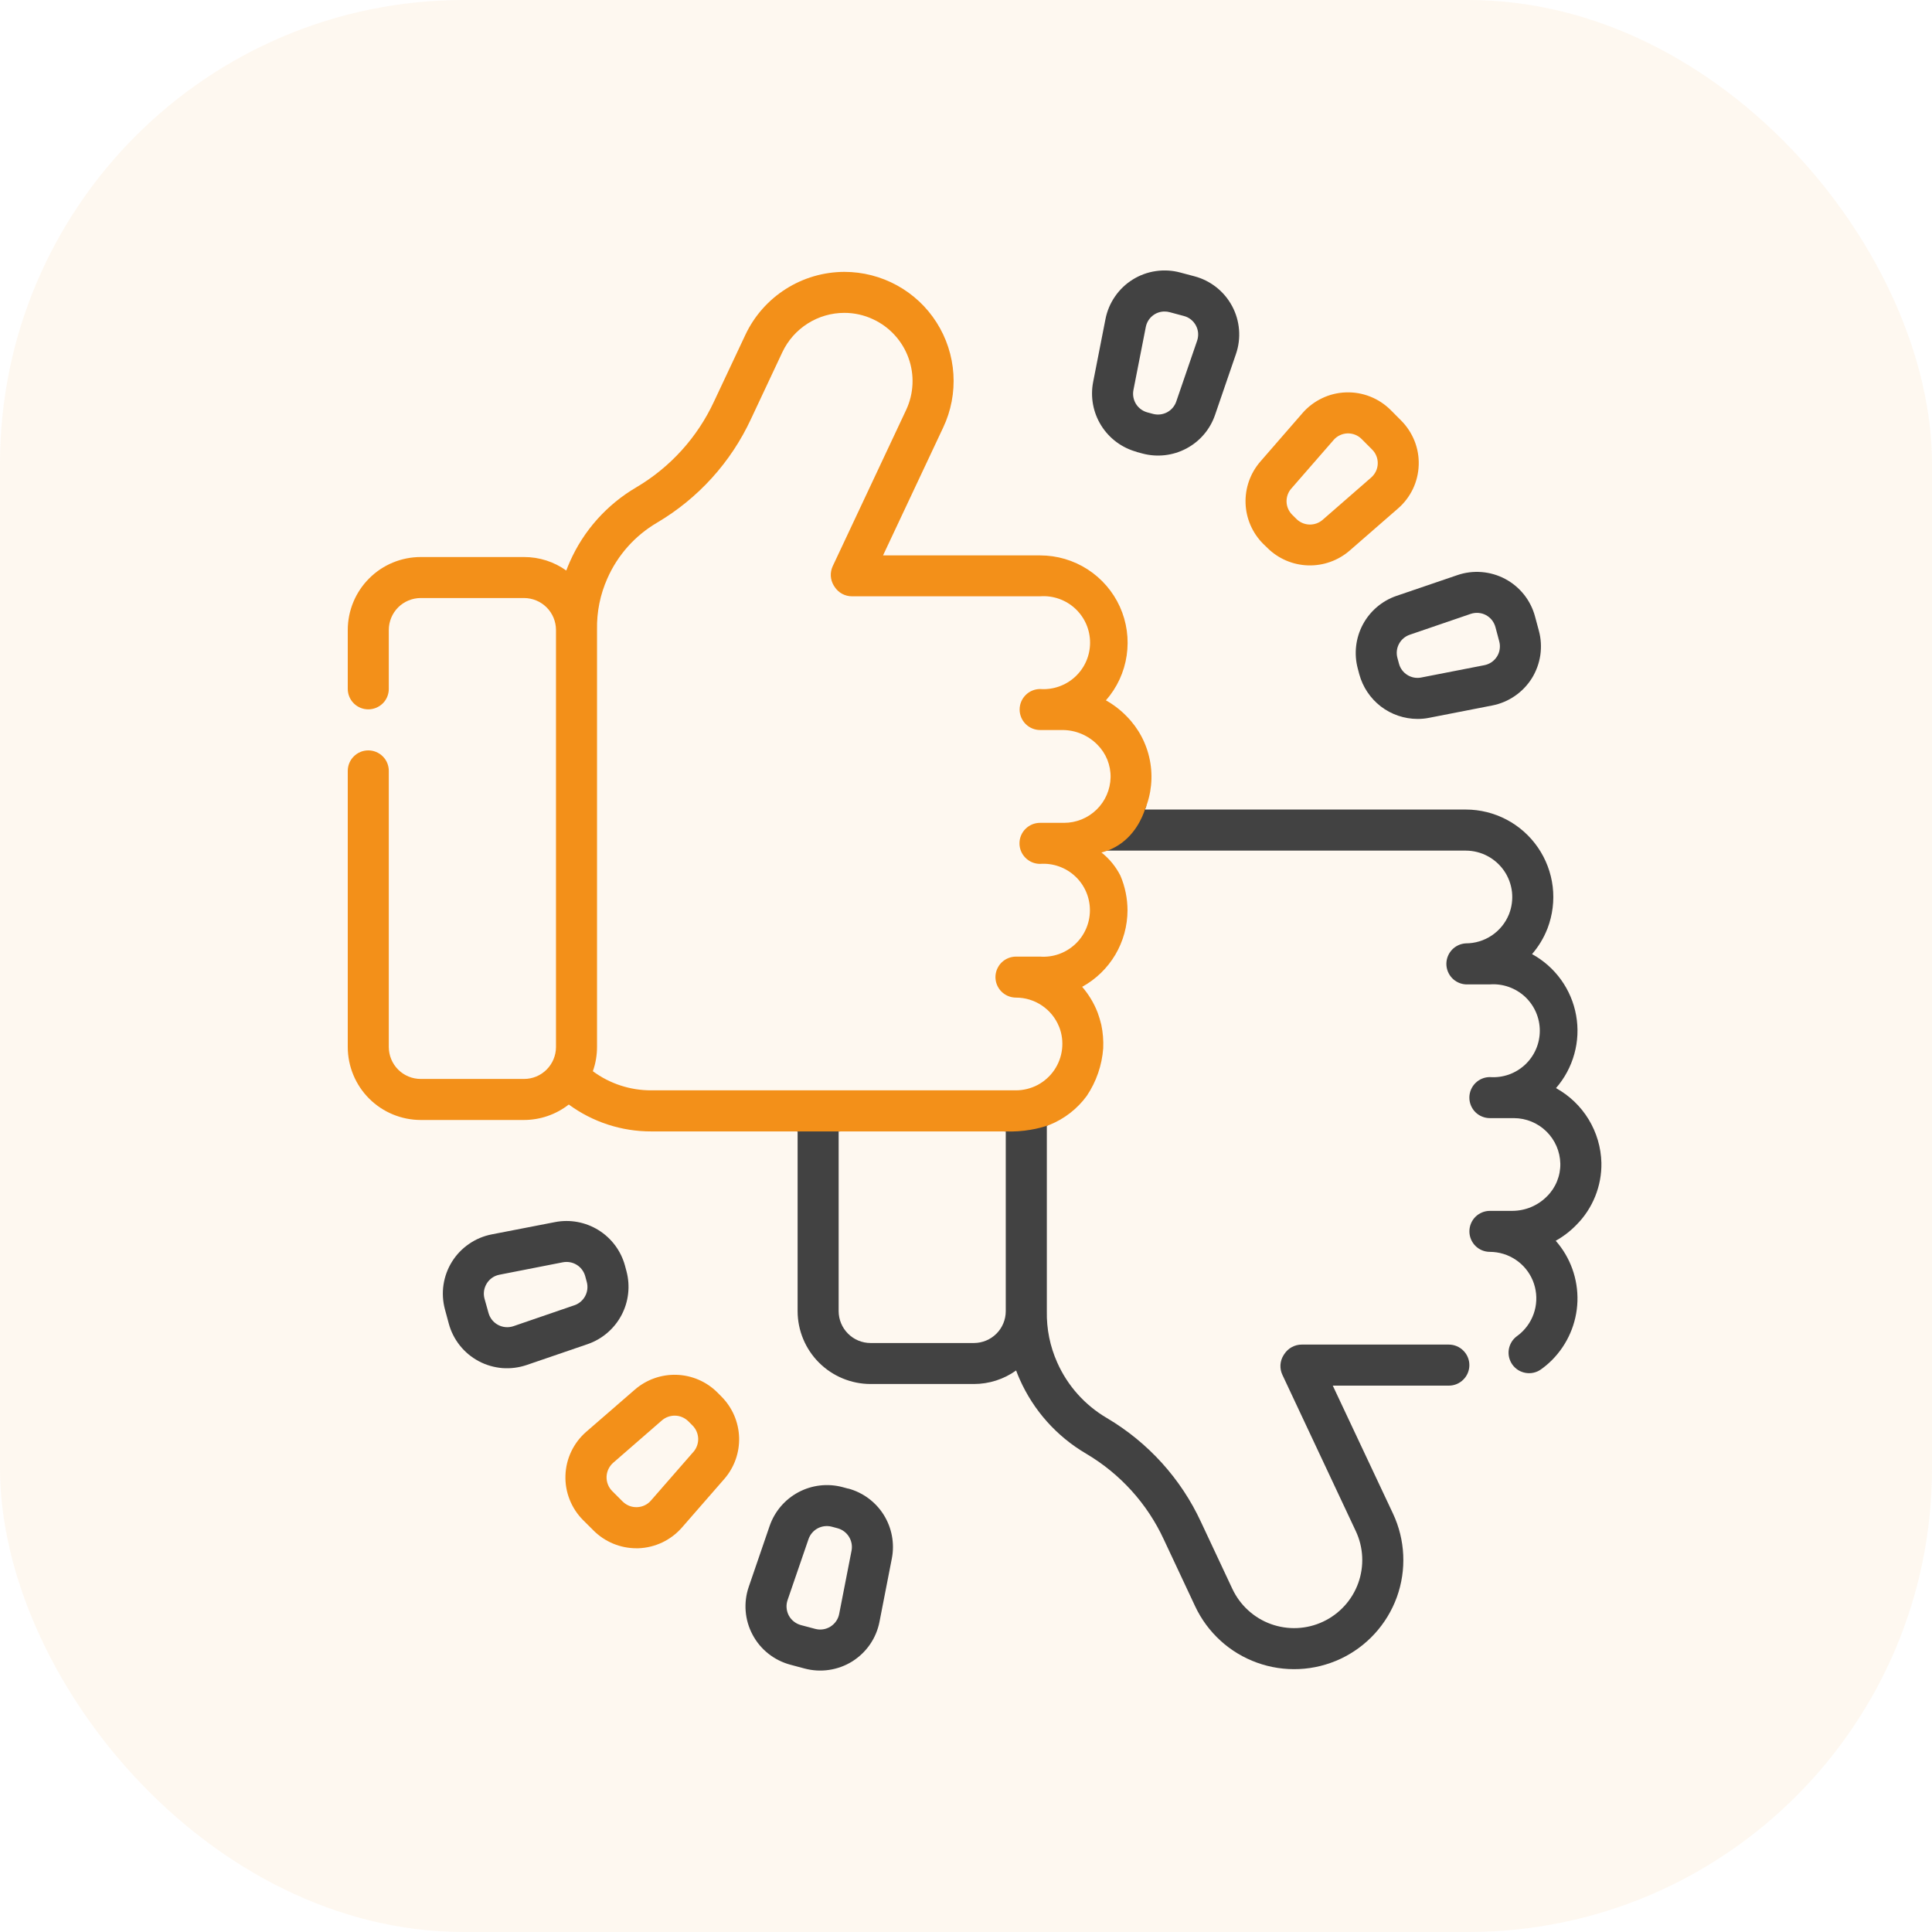 <svg width="50" height="50" viewBox="0 0 50 50" fill="none" xmlns="http://www.w3.org/2000/svg">
<rect opacity="0.15" width="50" height="50" rx="12" fill="#F39019" fill-opacity="0.42"/>
<g clip-path="url(#clip0_1858_49)">
<path d="M37.496 34.798H33.686C33.597 34.798 33.51 34.821 33.432 34.863C33.354 34.905 33.288 34.967 33.239 35.041C33.233 35.049 33.227 35.059 33.219 35.072C33.171 35.147 33.144 35.233 33.138 35.322C33.133 35.411 33.15 35.5 33.188 35.58L35.088 39.625C35.287 40.048 35.309 40.532 35.151 40.971C34.992 41.411 34.665 41.769 34.242 41.968C34.032 42.067 33.805 42.123 33.573 42.134C33.341 42.145 33.11 42.109 32.892 42.031C32.673 41.952 32.473 41.831 32.302 41.674C32.13 41.518 31.992 41.329 31.893 41.119L31.082 39.39C30.562 38.267 29.713 37.33 28.648 36.7C28.078 36.367 27.627 35.863 27.36 35.259C27.174 34.843 27.083 34.391 27.092 33.935V29.137L27.126 29.122V28.868H25.989V29.283H26.029V33.933C26.029 34.151 25.942 34.361 25.787 34.516C25.632 34.67 25.423 34.757 25.204 34.757H22.53C22.311 34.757 22.101 34.67 21.947 34.515C21.792 34.361 21.705 34.151 21.704 33.933V29.283H21.743V29.196H20.617V29.283H20.642V33.933C20.643 34.432 20.842 34.912 21.196 35.265C21.55 35.618 22.029 35.817 22.53 35.818H25.204C25.596 35.818 25.978 35.696 26.297 35.468C26.325 35.545 26.356 35.62 26.39 35.696C26.747 36.502 27.349 37.176 28.111 37.622C28.991 38.142 29.692 38.916 30.12 39.843L30.932 41.574C31.09 41.91 31.313 42.211 31.587 42.461C31.861 42.711 32.182 42.904 32.532 43.03C32.881 43.156 33.252 43.212 33.623 43.195C33.994 43.178 34.358 43.087 34.694 42.93C35.372 42.611 35.896 42.036 36.151 41.332C36.405 40.628 36.369 39.851 36.051 39.173L34.492 35.86H37.496C37.637 35.86 37.772 35.804 37.871 35.704C37.971 35.605 38.027 35.47 38.027 35.329C38.027 35.188 37.971 35.053 37.871 34.954C37.772 34.854 37.637 34.798 37.496 34.798Z" fill="#424242"/>
<path d="M40.799 31.698C41.008 31.488 41.173 31.237 41.284 30.961C41.395 30.685 41.45 30.389 41.444 30.092C41.434 29.695 41.32 29.309 41.114 28.97C40.908 28.631 40.616 28.352 40.269 28.16C40.491 27.905 40.653 27.604 40.743 27.278C40.834 26.952 40.85 26.611 40.79 26.278C40.731 25.945 40.597 25.63 40.4 25.356C40.202 25.081 39.946 24.855 39.649 24.692C39.816 24.5 39.949 24.28 40.043 24.043C40.046 24.037 40.048 24.03 40.051 24.023C40.181 23.68 40.227 23.311 40.184 22.947C40.14 22.583 40.009 22.235 39.801 21.933C39.593 21.63 39.315 21.383 38.99 21.212C38.665 21.041 38.304 20.951 37.937 20.951H29.632C29.646 20.917 29.658 20.88 29.671 20.846H28.841V21.389H28.41V22.014H28.643H37.937C38.133 22.015 38.325 22.063 38.498 22.155C38.671 22.247 38.819 22.38 38.929 22.541C39.039 22.703 39.108 22.889 39.13 23.084C39.151 23.278 39.125 23.475 39.054 23.657C39.054 23.657 39.054 23.663 39.05 23.666C38.96 23.887 38.806 24.076 38.608 24.209C38.409 24.343 38.176 24.414 37.937 24.414C37.801 24.421 37.672 24.48 37.578 24.579C37.485 24.678 37.432 24.809 37.432 24.945C37.432 25.081 37.485 25.212 37.578 25.311C37.672 25.41 37.801 25.469 37.937 25.476H38.558C38.723 25.464 38.889 25.486 39.045 25.541C39.201 25.596 39.344 25.682 39.466 25.794C39.587 25.907 39.684 26.044 39.75 26.195C39.816 26.347 39.85 26.51 39.85 26.676C39.85 26.841 39.816 27.005 39.75 27.156C39.684 27.308 39.587 27.444 39.466 27.557C39.344 27.669 39.201 27.756 39.045 27.811C38.889 27.865 38.723 27.887 38.558 27.875C38.417 27.875 38.282 27.931 38.182 28.031C38.083 28.131 38.027 28.265 38.027 28.406C38.027 28.547 38.083 28.682 38.182 28.782C38.282 28.881 38.417 28.937 38.558 28.937H39.181C39.496 28.938 39.797 29.062 40.021 29.282C40.245 29.502 40.374 29.8 40.381 30.114C40.384 30.27 40.355 30.425 40.296 30.57C40.238 30.715 40.151 30.847 40.04 30.957C39.923 31.077 39.783 31.172 39.629 31.237C39.475 31.302 39.31 31.336 39.142 31.337H38.559C38.418 31.337 38.283 31.393 38.183 31.492C38.084 31.592 38.028 31.727 38.028 31.868C38.028 32.008 38.084 32.143 38.183 32.243C38.283 32.343 38.418 32.398 38.559 32.398C38.797 32.399 39.029 32.47 39.226 32.602C39.424 32.734 39.578 32.922 39.669 33.142C39.759 33.361 39.783 33.602 39.737 33.835C39.691 34.068 39.577 34.282 39.409 34.451C39.365 34.496 39.318 34.537 39.267 34.573C39.21 34.613 39.161 34.664 39.124 34.723C39.087 34.782 39.061 34.848 39.049 34.916C39.037 34.985 39.039 35.055 39.054 35.123C39.07 35.191 39.098 35.256 39.138 35.313C39.178 35.37 39.229 35.418 39.288 35.456C39.347 35.493 39.413 35.518 39.482 35.53C39.55 35.542 39.621 35.541 39.689 35.525C39.757 35.51 39.821 35.482 39.878 35.441C39.98 35.37 40.074 35.289 40.162 35.202C40.568 34.795 40.805 34.25 40.824 33.676C40.842 33.102 40.642 32.543 40.262 32.111C40.46 32 40.641 31.861 40.799 31.698Z" fill="#424242"/>
<path d="M29.631 20.951C29.799 20.547 29.843 20.101 29.758 19.672C29.674 19.242 29.464 18.846 29.155 18.535C28.998 18.373 28.818 18.235 28.621 18.125C28.908 17.798 29.095 17.396 29.158 16.966C29.222 16.537 29.161 16.098 28.982 15.702C28.802 15.306 28.512 14.971 28.147 14.735C27.782 14.5 27.356 14.374 26.921 14.374H22.853L24.411 11.061C24.614 10.631 24.704 10.156 24.674 9.682C24.644 9.207 24.494 8.747 24.239 8.346C23.984 7.944 23.631 7.614 23.214 7.385C22.796 7.156 22.328 7.036 21.852 7.036C21.314 7.038 20.789 7.191 20.335 7.48C19.882 7.768 19.52 8.178 19.291 8.664L18.479 10.39C18.049 11.317 17.349 12.091 16.469 12.611C15.707 13.057 15.104 13.731 14.748 14.538C14.714 14.613 14.684 14.689 14.655 14.765C14.336 14.537 13.955 14.415 13.563 14.416H10.888C10.387 14.416 9.907 14.615 9.554 14.969C9.2 15.322 9.001 15.802 9 16.302V17.828C9 17.968 9.056 18.104 9.156 18.203C9.255 18.302 9.39 18.358 9.531 18.358C9.672 18.358 9.807 18.302 9.907 18.203C10.007 18.104 10.062 17.968 10.062 17.828V16.302C10.063 16.083 10.15 15.874 10.304 15.719C10.459 15.565 10.668 15.478 10.887 15.477H13.563C13.782 15.478 13.992 15.565 14.146 15.719C14.301 15.874 14.388 16.083 14.389 16.302V27.099C14.388 27.317 14.301 27.526 14.146 27.681C13.992 27.836 13.782 27.923 13.563 27.923H10.888C10.669 27.923 10.459 27.836 10.304 27.681C10.15 27.527 10.063 27.317 10.062 27.099V19.951C10.062 19.81 10.007 19.675 9.907 19.576C9.807 19.476 9.672 19.42 9.531 19.42C9.39 19.42 9.255 19.476 9.156 19.576C9.056 19.675 9 19.81 9 19.951V27.099C9.001 27.598 9.2 28.078 9.553 28.431C9.907 28.785 10.387 28.984 10.887 28.985H13.563C13.983 28.984 14.39 28.843 14.72 28.585C15.339 29.039 16.087 29.283 16.855 29.281H26.029C26.242 29.289 26.456 29.275 26.666 29.239C26.835 29.212 27.001 29.169 27.162 29.111C27.547 28.956 27.881 28.696 28.126 28.361C28.372 27.995 28.519 27.57 28.551 27.13C28.56 26.926 28.544 26.722 28.502 26.522C28.476 26.415 28.445 26.309 28.407 26.206L28.4 26.189C28.307 25.952 28.173 25.732 28.006 25.539C28.361 25.344 28.657 25.057 28.864 24.709C29.07 24.36 29.179 23.963 29.18 23.558C29.179 23.251 29.117 22.947 28.997 22.664C28.879 22.43 28.711 22.224 28.505 22.062C28.63 22.031 28.751 21.984 28.864 21.921C29.371 21.641 29.567 21.141 29.631 20.951ZM27.538 21.295H26.916C26.775 21.295 26.64 21.351 26.54 21.451C26.44 21.55 26.384 21.685 26.384 21.826C26.384 21.967 26.44 22.102 26.54 22.201C26.64 22.301 26.775 22.357 26.916 22.357C27.081 22.345 27.247 22.367 27.403 22.422C27.559 22.477 27.702 22.563 27.823 22.676C27.945 22.788 28.041 22.925 28.107 23.076C28.173 23.228 28.207 23.392 28.207 23.557C28.207 23.722 28.173 23.886 28.107 24.037C28.041 24.189 27.945 24.325 27.823 24.438C27.702 24.55 27.559 24.637 27.403 24.692C27.247 24.747 27.081 24.769 26.916 24.757H26.294C26.153 24.757 26.018 24.813 25.918 24.912C25.819 25.012 25.762 25.147 25.762 25.288C25.762 25.428 25.819 25.563 25.918 25.663C26.018 25.762 26.153 25.818 26.294 25.818C26.533 25.818 26.767 25.889 26.965 26.023C27.164 26.157 27.318 26.346 27.407 26.568L27.412 26.578C27.483 26.76 27.508 26.956 27.486 27.15C27.464 27.345 27.395 27.53 27.285 27.692C27.175 27.854 27.027 27.986 26.855 28.078C26.682 28.169 26.489 28.217 26.294 28.218H16.855C16.311 28.22 15.78 28.046 15.343 27.723C15.415 27.521 15.451 27.308 15.451 27.094V16.302C15.451 16.299 15.451 16.295 15.451 16.292C15.442 15.837 15.533 15.385 15.719 14.969C15.985 14.365 16.435 13.861 17.004 13.527C18.07 12.898 18.919 11.96 19.438 10.838L20.25 9.109C20.394 8.806 20.621 8.551 20.904 8.372C21.188 8.192 21.516 8.097 21.852 8.097C22.111 8.097 22.366 8.154 22.6 8.265C23.024 8.463 23.352 8.822 23.511 9.261C23.671 9.701 23.649 10.186 23.451 10.609L21.55 14.654C21.514 14.732 21.497 14.818 21.501 14.905C21.506 14.991 21.531 15.075 21.575 15.149L21.602 15.191C21.65 15.265 21.716 15.326 21.794 15.368C21.872 15.41 21.959 15.432 22.047 15.432H26.919C27.084 15.42 27.25 15.442 27.406 15.497C27.562 15.552 27.706 15.638 27.827 15.751C27.948 15.864 28.045 16 28.111 16.151C28.177 16.303 28.211 16.467 28.211 16.632C28.211 16.797 28.177 16.961 28.111 17.113C28.045 17.264 27.948 17.401 27.827 17.513C27.706 17.626 27.562 17.712 27.406 17.767C27.25 17.822 27.084 17.844 26.919 17.832C26.778 17.832 26.643 17.888 26.544 17.987C26.444 18.087 26.388 18.222 26.388 18.363C26.388 18.503 26.444 18.639 26.544 18.738C26.643 18.837 26.778 18.893 26.919 18.893H27.503C27.67 18.894 27.835 18.928 27.989 18.993C28.143 19.058 28.283 19.153 28.4 19.272C28.511 19.383 28.599 19.516 28.658 19.662C28.716 19.808 28.745 19.964 28.742 20.121C28.734 20.435 28.604 20.734 28.379 20.953C28.154 21.172 27.853 21.295 27.538 21.295Z" fill="#F39019"/>
<path d="M16.214 32.902L16.174 32.753C16.07 32.372 15.825 32.044 15.489 31.835C15.153 31.627 14.751 31.552 14.363 31.628L12.724 31.946C12.514 31.987 12.314 32.071 12.138 32.193C11.961 32.314 11.811 32.47 11.698 32.652C11.584 32.834 11.51 33.037 11.478 33.248C11.446 33.46 11.459 33.676 11.514 33.883L11.614 34.253C11.669 34.459 11.767 34.653 11.9 34.82C12.033 34.988 12.2 35.126 12.389 35.227C12.578 35.328 12.786 35.388 13 35.406C13.213 35.422 13.428 35.395 13.631 35.326L15.211 34.785C15.585 34.655 15.896 34.389 16.082 34.04C16.268 33.691 16.315 33.284 16.214 32.902ZM14.868 33.779L13.289 34.321C13.224 34.343 13.155 34.352 13.086 34.346C13.018 34.341 12.951 34.321 12.891 34.289C12.83 34.257 12.777 34.212 12.734 34.159C12.691 34.105 12.66 34.043 12.642 33.977L12.539 33.609C12.521 33.543 12.517 33.474 12.527 33.406C12.538 33.338 12.562 33.273 12.598 33.215C12.634 33.156 12.683 33.106 12.739 33.067C12.796 33.028 12.86 33.002 12.928 32.989L14.566 32.668C14.597 32.662 14.63 32.659 14.662 32.659C14.772 32.659 14.879 32.695 14.967 32.762C15.054 32.829 15.117 32.923 15.146 33.03L15.186 33.178C15.219 33.301 15.204 33.431 15.144 33.543C15.084 33.655 14.984 33.74 14.864 33.781L14.868 33.779Z" fill="#424242"/>
<path d="M18.563 36.034C18.282 35.755 17.906 35.593 17.51 35.58C17.115 35.567 16.729 35.704 16.43 35.963L15.17 37.056C15.008 37.197 14.877 37.37 14.785 37.563C14.692 37.757 14.641 37.968 14.634 38.182C14.626 38.396 14.663 38.61 14.742 38.809C14.821 39.009 14.94 39.19 15.092 39.342L15.362 39.611C15.656 39.904 16.054 40.069 16.469 40.069H16.522C16.736 40.061 16.946 40.01 17.14 39.918C17.333 39.826 17.506 39.695 17.647 39.534L18.744 38.276C19.004 37.978 19.141 37.592 19.128 37.197C19.114 36.801 18.952 36.426 18.673 36.145L18.563 36.034ZM17.944 37.576L16.847 38.833C16.802 38.886 16.747 38.928 16.685 38.957C16.623 38.987 16.555 39.003 16.486 39.005C16.418 39.008 16.349 38.996 16.285 38.971C16.221 38.945 16.163 38.907 16.114 38.859L15.844 38.589C15.795 38.54 15.757 38.481 15.732 38.417C15.707 38.353 15.696 38.285 15.698 38.216C15.701 38.147 15.717 38.08 15.747 38.018C15.777 37.956 15.819 37.9 15.871 37.855L17.13 36.76C17.226 36.677 17.35 36.633 17.477 36.637C17.604 36.641 17.724 36.694 17.814 36.783L17.923 36.892C18.012 36.981 18.064 37.102 18.069 37.228C18.073 37.355 18.029 37.479 17.946 37.575L17.944 37.576Z" fill="#F39019"/>
<path d="M21.951 38.526L21.803 38.486C21.42 38.385 21.014 38.432 20.664 38.618C20.315 38.804 20.049 39.115 19.919 39.489L19.378 41.066C19.308 41.269 19.281 41.483 19.298 41.697C19.315 41.91 19.376 42.118 19.477 42.307C19.577 42.496 19.716 42.663 19.884 42.796C20.052 42.929 20.245 43.026 20.452 43.082L20.822 43.181C21.029 43.236 21.245 43.249 21.457 43.217C21.669 43.186 21.873 43.111 22.055 42.998C22.236 42.884 22.393 42.735 22.515 42.558C22.636 42.382 22.72 42.182 22.761 41.972L23.081 40.332C23.156 39.944 23.081 39.541 22.872 39.206C22.662 38.87 22.333 38.626 21.951 38.523V38.526ZM22.038 40.131L21.718 41.768C21.705 41.836 21.678 41.9 21.639 41.956C21.6 42.013 21.549 42.06 21.491 42.097C21.433 42.133 21.368 42.157 21.3 42.167C21.232 42.177 21.162 42.173 21.096 42.155L20.727 42.057C20.661 42.039 20.599 42.008 20.545 41.965C20.491 41.923 20.446 41.869 20.414 41.809C20.382 41.748 20.362 41.682 20.357 41.613C20.351 41.545 20.36 41.476 20.382 41.411L20.924 39.833C20.965 39.713 21.05 39.613 21.162 39.553C21.274 39.494 21.405 39.479 21.527 39.511L21.676 39.551C21.799 39.584 21.904 39.663 21.971 39.77C22.038 39.878 22.062 40.007 22.038 40.131Z" fill="#424242"/>
<path d="M35.139 17.301L35.178 17.449C35.268 17.781 35.464 18.073 35.736 18.283C36.009 18.492 36.343 18.605 36.686 18.606C36.786 18.606 36.886 18.597 36.985 18.577L38.618 18.258C38.828 18.217 39.028 18.134 39.204 18.012C39.381 17.891 39.53 17.735 39.644 17.554C39.757 17.372 39.831 17.169 39.863 16.958C39.894 16.746 39.882 16.53 39.826 16.324L39.727 15.957C39.672 15.75 39.575 15.557 39.442 15.389C39.309 15.222 39.143 15.083 38.954 14.983C38.765 14.882 38.557 14.822 38.344 14.805C38.13 14.788 37.916 14.815 37.714 14.885L36.139 15.422C35.765 15.551 35.455 15.816 35.269 16.165C35.084 16.514 35.037 16.92 35.139 17.301ZM36.484 16.427L38.059 15.888C38.124 15.866 38.192 15.857 38.26 15.862C38.329 15.867 38.395 15.886 38.455 15.918C38.516 15.951 38.569 15.995 38.611 16.048C38.653 16.102 38.684 16.164 38.702 16.23L38.8 16.598C38.818 16.664 38.822 16.733 38.812 16.8C38.803 16.868 38.779 16.933 38.742 16.991C38.706 17.048 38.658 17.098 38.602 17.137C38.546 17.175 38.482 17.202 38.415 17.215L36.781 17.534C36.657 17.559 36.529 17.535 36.422 17.468C36.315 17.402 36.237 17.297 36.205 17.174L36.165 17.027C36.132 16.905 36.146 16.775 36.206 16.664C36.265 16.552 36.365 16.468 36.484 16.427Z" fill="#424242"/>
<path d="M32.801 14.181C33.081 14.458 33.455 14.619 33.849 14.632C34.243 14.645 34.628 14.509 34.926 14.252L36.181 13.159C36.343 13.019 36.473 12.847 36.566 12.654C36.658 12.461 36.709 12.251 36.716 12.037C36.724 11.823 36.687 11.61 36.608 11.411C36.529 11.213 36.41 11.032 36.259 10.881L35.99 10.611C35.839 10.46 35.658 10.341 35.459 10.263C35.26 10.184 35.046 10.147 34.832 10.155C34.618 10.162 34.408 10.213 34.215 10.306C34.022 10.398 33.85 10.528 33.709 10.69L32.618 11.945C32.359 12.243 32.222 12.628 32.235 13.023C32.248 13.417 32.41 13.792 32.689 14.072L32.801 14.181ZM33.42 12.643L34.513 11.388C34.557 11.336 34.612 11.294 34.674 11.265C34.736 11.235 34.803 11.219 34.871 11.216C34.939 11.214 35.007 11.226 35.071 11.251C35.134 11.276 35.192 11.314 35.24 11.363L35.509 11.633C35.558 11.681 35.596 11.738 35.621 11.802C35.647 11.865 35.658 11.933 35.656 12.001C35.654 12.07 35.637 12.137 35.608 12.198C35.578 12.26 35.536 12.315 35.485 12.359L34.23 13.453C34.135 13.536 34.012 13.579 33.886 13.575C33.76 13.571 33.64 13.519 33.551 13.43L33.442 13.322C33.353 13.233 33.3 13.113 33.296 12.987C33.292 12.861 33.336 12.738 33.419 12.643H33.42Z" fill="#F39019"/>
<path d="M29.418 11.697L29.566 11.737C29.948 11.839 30.355 11.793 30.704 11.607C31.053 11.422 31.319 11.11 31.446 10.736L31.986 9.163C32.056 8.961 32.083 8.746 32.066 8.533C32.049 8.32 31.989 8.113 31.888 7.924C31.787 7.735 31.649 7.569 31.481 7.436C31.314 7.303 31.12 7.206 30.914 7.151L30.545 7.053C30.339 6.997 30.123 6.985 29.912 7.016C29.7 7.047 29.497 7.121 29.316 7.234C29.134 7.347 28.978 7.496 28.857 7.672C28.735 7.848 28.651 8.047 28.61 8.256L28.29 9.888C28.215 10.276 28.29 10.677 28.499 11.012C28.708 11.347 29.036 11.591 29.418 11.694V11.697ZM29.333 10.095L29.653 8.463C29.675 8.35 29.735 8.248 29.824 8.175C29.913 8.101 30.025 8.061 30.14 8.062C30.184 8.062 30.228 8.067 30.27 8.079L30.639 8.178C30.705 8.195 30.767 8.226 30.82 8.268C30.874 8.311 30.918 8.364 30.95 8.424C30.982 8.484 31.002 8.55 31.007 8.618C31.012 8.687 31.003 8.755 30.981 8.819L30.441 10.393C30.4 10.512 30.315 10.611 30.204 10.67C30.093 10.729 29.963 10.744 29.841 10.712L29.692 10.672C29.571 10.639 29.466 10.561 29.399 10.454C29.333 10.347 29.309 10.219 29.333 10.095Z" fill="#424242"/>
</g>
<defs>
<clipPath id="clip0_1858_49">
<rect width="32.442" height="36.234" fill="white" transform="translate(9 7)"/>
</clipPath>
</defs>
</svg>

